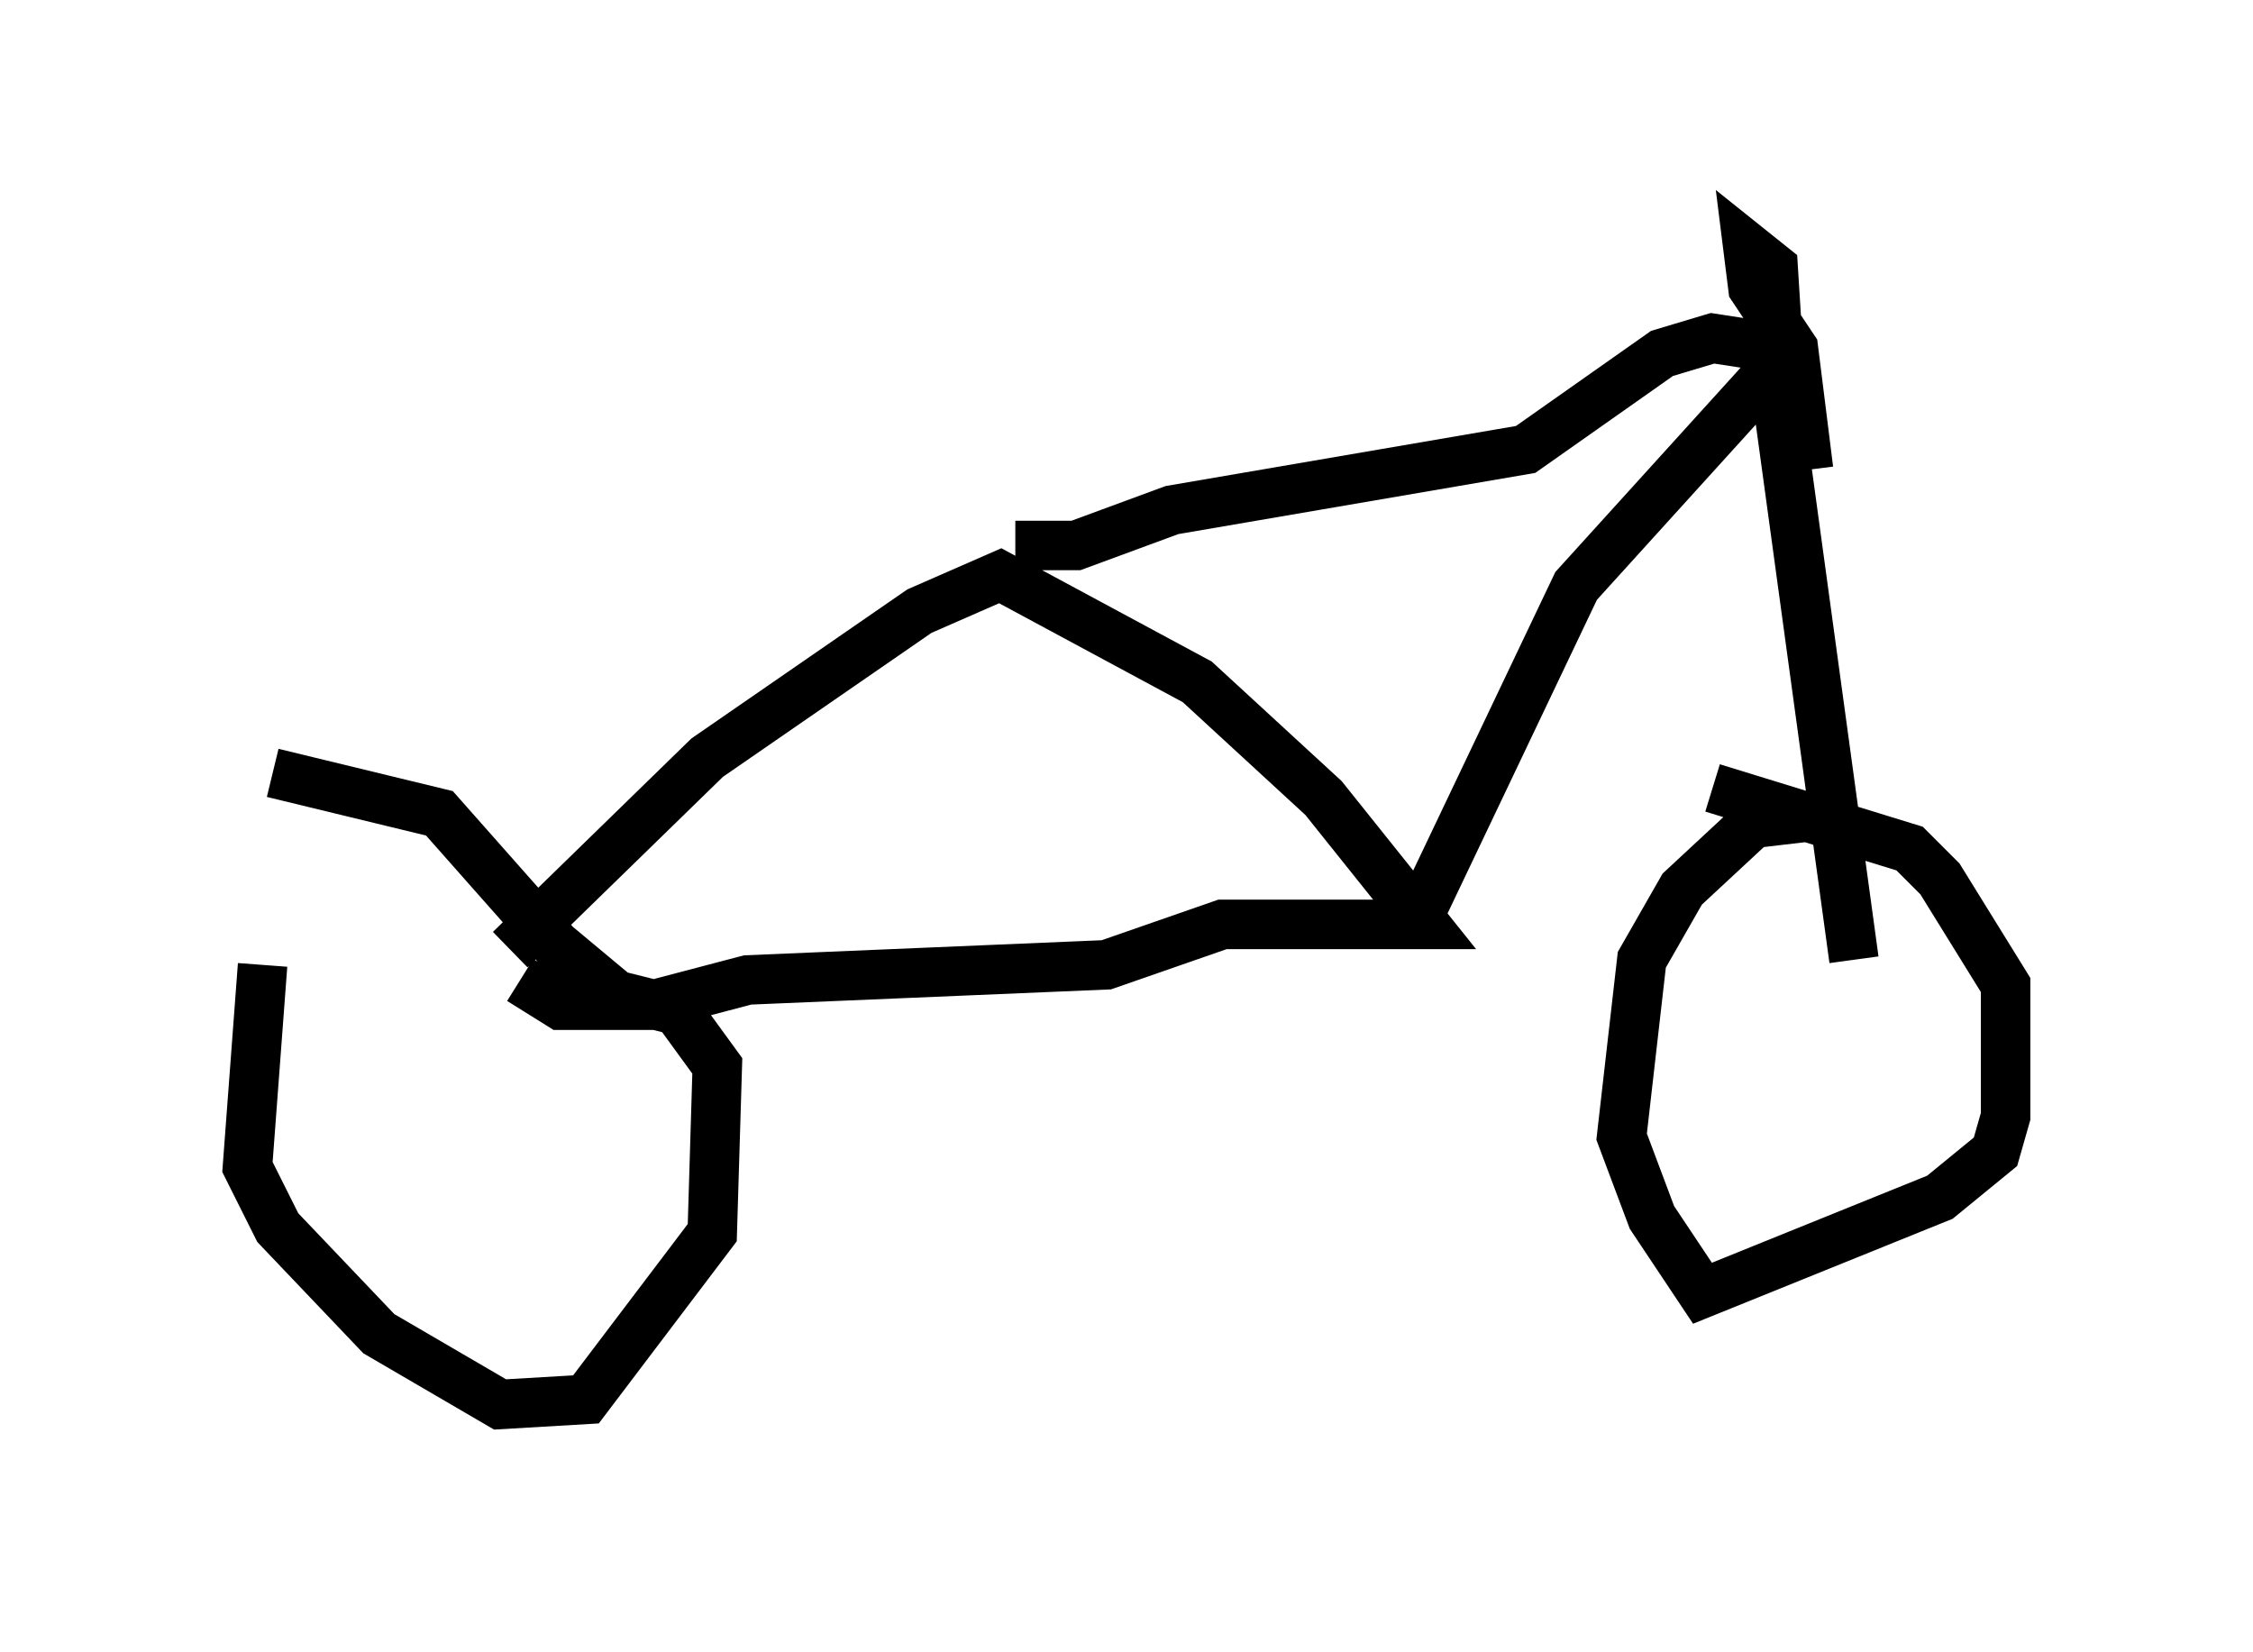 <?xml version="1.0" encoding="utf-8" ?>
<svg baseProfile="full" height="33.377" version="1.1" width="45.525" xmlns="http://www.w3.org/2000/svg" xmlns:ev="http://www.w3.org/2001/xml-events" xmlns:xlink="http://www.w3.org/1999/xlink"><defs /><rect fill="white" height="33.377" width="45.525" x="0" y="0" /><path d="M6.633, 16.433 m-1.327, 3.063 l-0.306, 4.083 0.613, 1.225 l2.042, 2.144 2.45, 1.429 l1.735, -0.102 2.552, -3.369 l0.102, -3.369 -0.817, -1.123 l-1.225, -0.306 -1.225, -1.021 l-2.348, -2.654 -3.369, -0.817 m31.646, 0.817 l-1.735, 0.204 -1.429, 1.327 l-0.817, 1.429 -0.408, 3.573 l0.613, 1.633 1.021, 1.531 l4.798, -1.94 1.123, -0.919 l0.204, -0.715 0.0, -2.654 l-1.327, -2.144 -0.613, -0.613 l-3.981, -1.225 m-24.296, 3.267 l3.981, -3.879 4.288, -2.96 l1.633, -0.715 3.981, 2.144 l2.552, 2.348 2.042, 2.552 l-4.083, 0.0 -2.348, 0.817 l-7.248, 0.306 -1.94, 0.51 l-1.838, 0.0 -0.817, -0.51 m17.763, -1.225 l0.51, -0.306 3.063, -6.431 l3.981, -4.39 1.633, 11.944 m-16.946, -8.371 l1.225, 0.0 1.94, -0.715 l7.146, -1.225 2.756, -1.94 l1.021, -0.306 1.327, 0.204 m0.0, 0.0 l-0.102, -1.633 -0.51, -0.408 l0.102, 0.817 0.817, 1.225 l0.306, 2.45 " fill="none" stroke="black" stroke-width="1" /></svg>